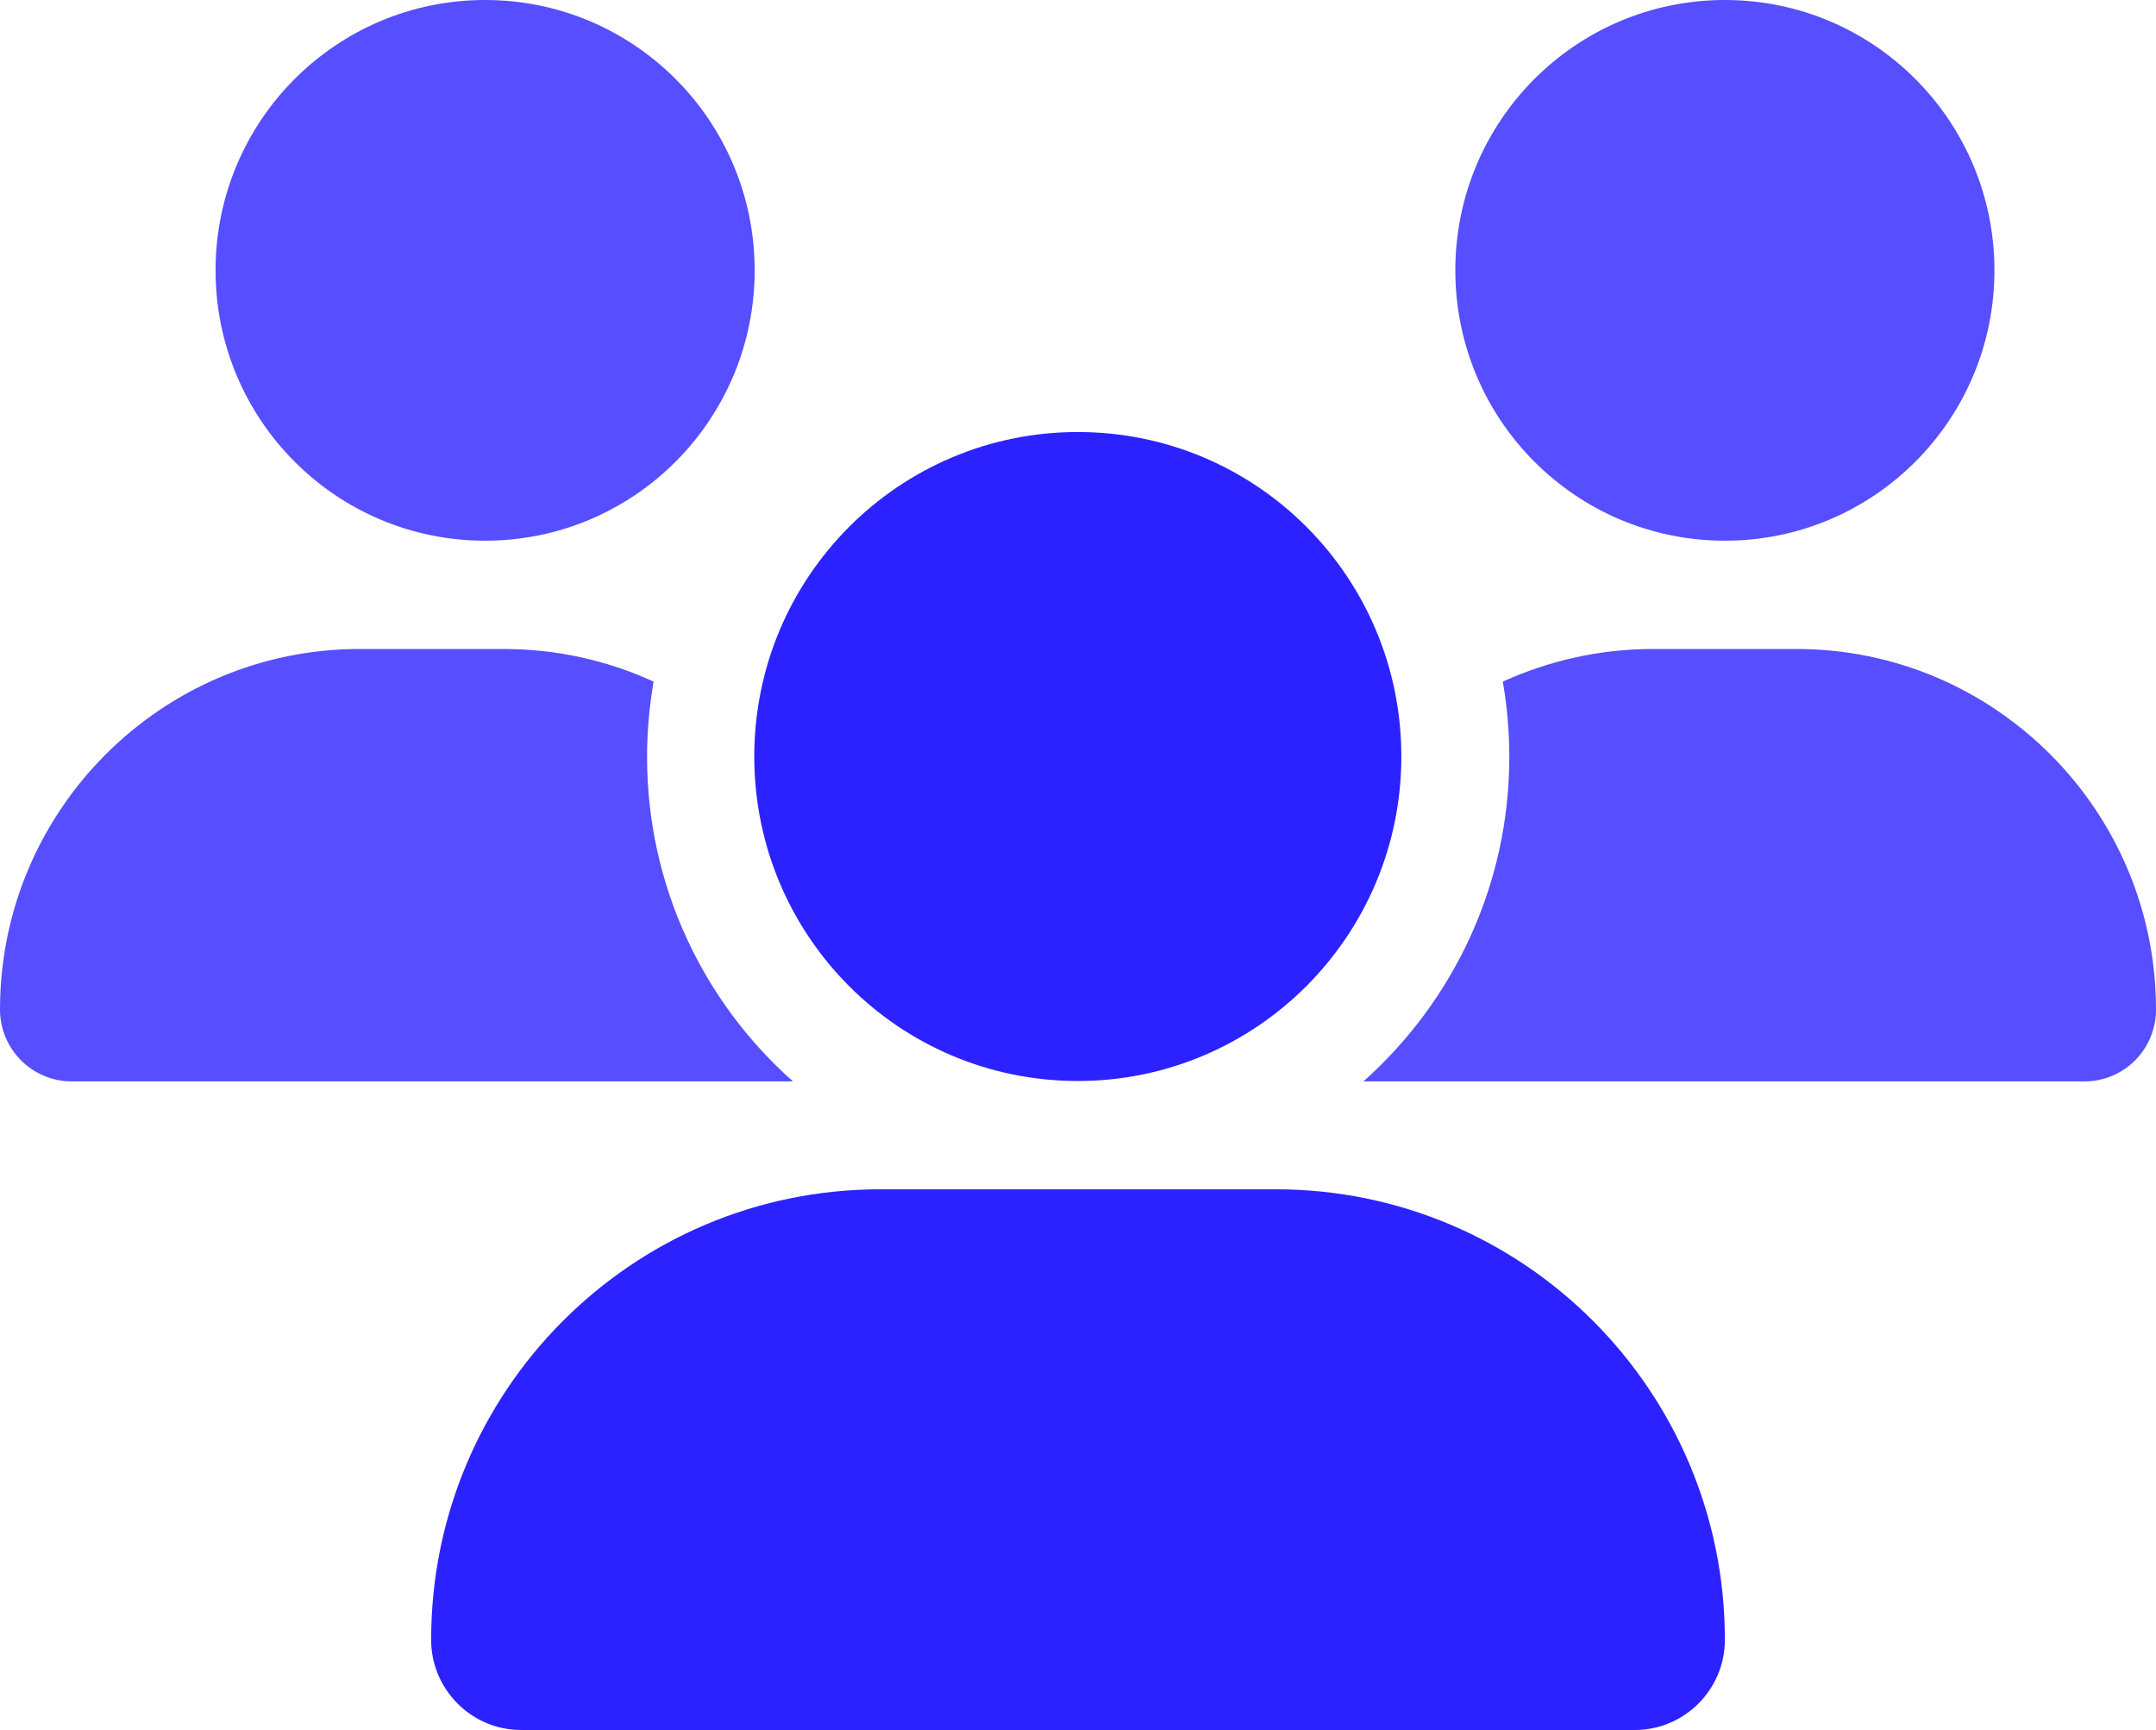 <svg width="167" height="134" viewBox="0 0 167 134" fill="none" xmlns="http://www.w3.org/2000/svg">
<g clip-path="url(#clip0_682_362)">
<path d="M68.183 92.12C48.965 92.12 33.395 107.735 33.395 127.01C33.395 130.847 36.508 134 40.364 134H126.637C130.463 134 133.606 130.877 133.606 127.01C133.606 107.735 118.036 92.12 98.818 92.12H68.183ZM83.486 83.731C97.306 83.731 108.546 72.488 108.546 58.597C108.546 44.706 97.336 33.463 83.486 33.463C69.636 33.463 58.425 44.706 58.425 58.597C58.425 72.488 69.636 83.731 83.486 83.731Z" fill="#2C22FF"/>
<g opacity="0.8">
<path d="M105.609 83.761H161.454C164.538 83.761 167 81.263 167 78.199C167 62.791 154.514 50.269 139.152 50.269H128.03C123.878 50.269 119.934 51.191 116.405 52.797C116.731 54.671 116.909 56.634 116.909 58.627C116.909 68.621 112.52 77.604 105.609 83.761ZM27.848 50.269C12.486 50.269 0 62.791 0 78.199C0 81.263 2.491 83.761 5.546 83.761H61.42C54.48 77.604 50.121 68.621 50.121 58.627C50.121 56.634 50.299 54.701 50.625 52.797C47.066 51.161 43.122 50.269 38.999 50.269H27.848ZM154.485 20.94C154.485 9.37 145.143 0 133.606 0C122.069 0 112.727 9.37 112.727 20.94C112.727 32.511 122.069 41.881 133.606 41.881C145.143 41.881 154.485 32.511 154.485 20.94ZM58.454 20.94C58.454 9.37 49.112 0 37.576 0C26.039 0 16.697 9.37 16.697 20.94C16.697 32.511 26.039 41.881 37.576 41.881C49.112 41.881 58.454 32.511 58.454 20.94Z" fill="#2C22FF"/>
</g>
</g>
<defs>
<clipPath id="clip0_682_362">
<rect width="167" height="134" fill="white"/>
</clipPath>
</defs>
</svg>
